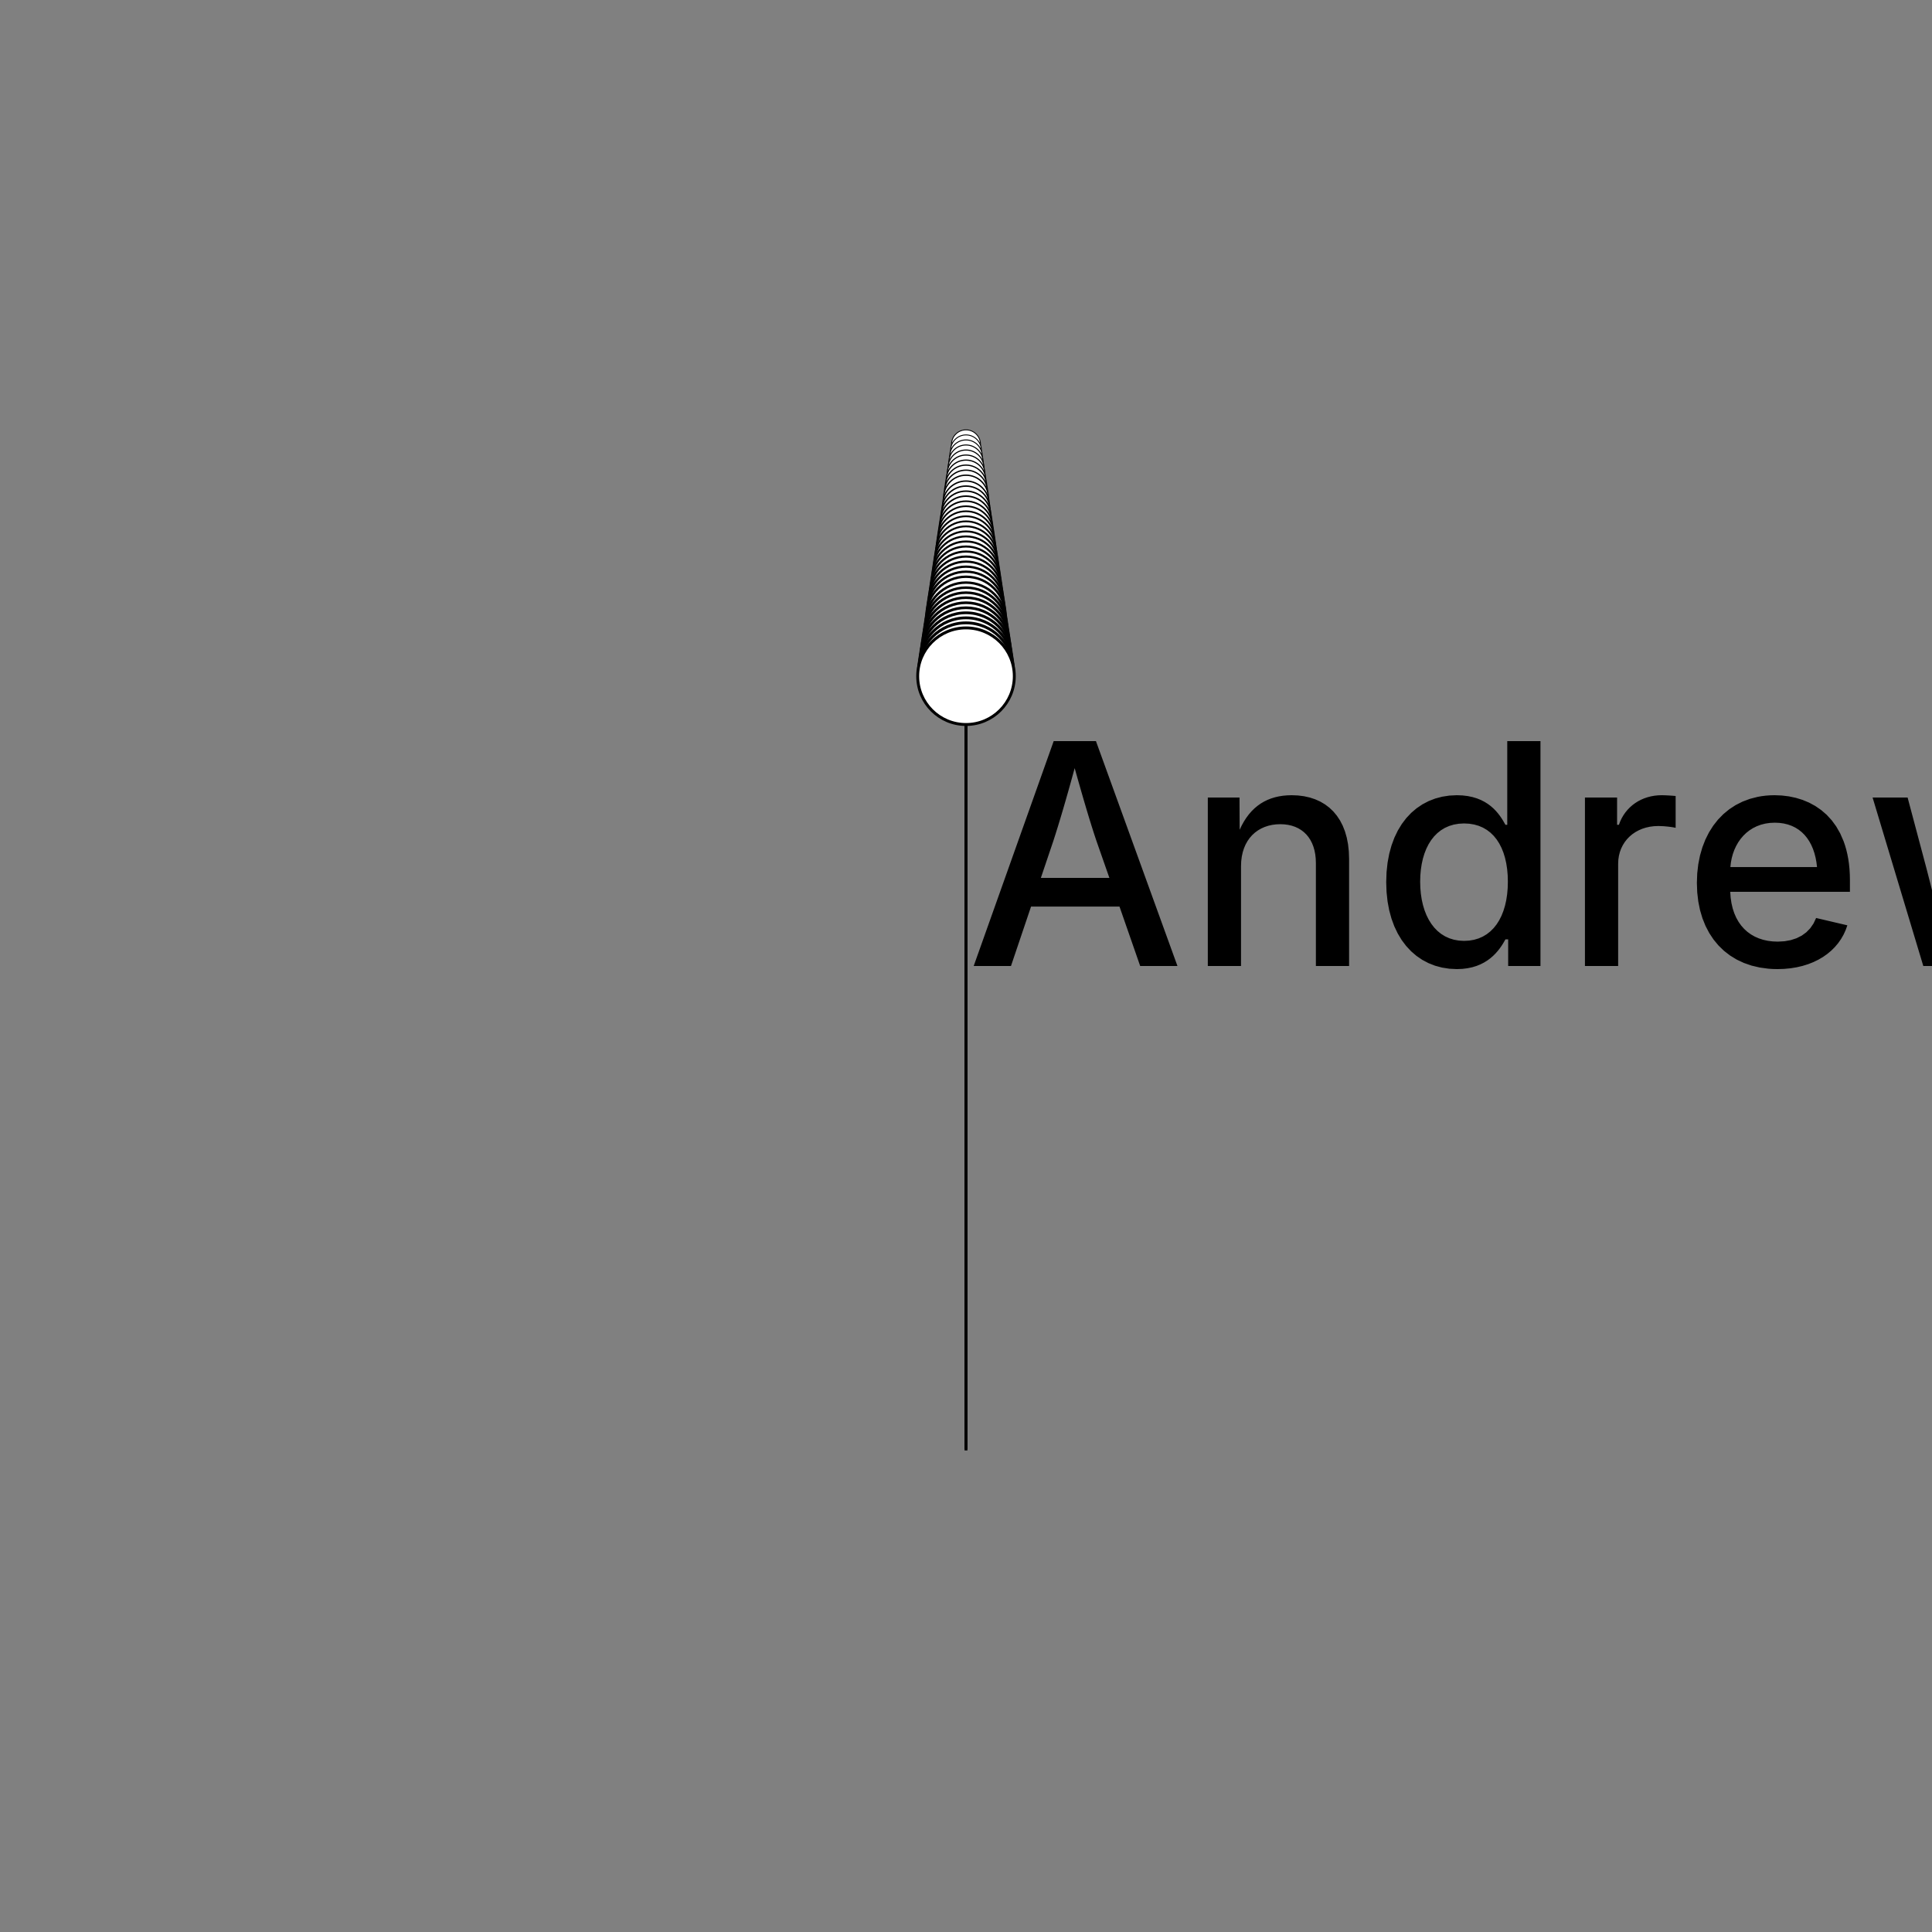 <?xml version="1.0" encoding="UTF-8"?>
<!DOCTYPE svg><svg data-animation-duration="2.5714285714285716s" preserveAspectRatio="xMidYMid meet" version="1.1" viewBox="-50 -50 100 100" xmlns:xlink="http://www.w3.org/1999/xlink" xmlns="http://www.w3.org/2000/svg"><rect x="-50" y="-50" width="100" height="100" fill="#808080" stroke="none"/><style>/* <![CDATA[ */ @keyframes svg-49-a-anim{0%{transform:rotate(45deg)}to{transform:rotate(-45deg)}}.svg-49-a-circle,.svg-49-a-line{stroke:#000;stroke-width:.15}.svg-49-a-circle{fill:#fff}.svg-49-a-animated-group{animation:svg-49-a-anim 2.571s ease-in-out alternate infinite} /* ]]> */</style><defs><g class="svg-49-a-g" id="svg-49-a-main-shape"><line class="svg-49-a-line" x1="0" x2="0" y1="0" y2="-40"/><circle class="svg-49-a-circle" cx="0" cy="-40" r="2.5"/></g></defs><polygon class="svg-49-a-polygon" points="-0.022,-15.023 0.022,-15.023 0.075,25.075 -0.075,25.075"/><g class="svg-49-a-g" transform="translate(0 -15) scale(0.3)"><g class="svg-49-a-g svg-49-a-animated-group" style="animation-delay: -0s"><use class="svg-49-a-use" href="#svg-49-a-main-shape" transform="rotate(0)"/></g></g><g class="svg-49-a-g" transform="translate(0 -13.974) scale(0.318)"><g class="svg-49-a-g svg-49-a-animated-group" style="animation-delay: -0.066s"><use class="svg-49-a-use" href="#svg-49-a-main-shape" transform="rotate(0)"/></g></g><g class="svg-49-a-g" transform="translate(0 -12.949) scale(0.336)"><g class="svg-49-a-g svg-49-a-animated-group" style="animation-delay: -0.132s"><use class="svg-49-a-use" href="#svg-49-a-main-shape" transform="rotate(0)"/></g></g><g class="svg-49-a-g" transform="translate(0 -11.923) scale(0.354)"><g class="svg-49-a-g svg-49-a-animated-group" style="animation-delay: -0.198s"><use class="svg-49-a-use" href="#svg-49-a-main-shape" transform="rotate(0)"/></g></g><g class="svg-49-a-g" transform="translate(0 -10.897) scale(0.372)"><g class="svg-49-a-g svg-49-a-animated-group" style="animation-delay: -0.264s"><use class="svg-49-a-use" href="#svg-49-a-main-shape" transform="rotate(0)"/></g></g><g class="svg-49-a-g" transform="translate(0 -9.872) scale(0.39)"><g class="svg-49-a-g svg-49-a-animated-group" style="animation-delay: -0.33s"><use class="svg-49-a-use" href="#svg-49-a-main-shape" transform="rotate(0)"/></g></g><g class="svg-49-a-g" transform="translate(0 -8.846) scale(0.408)"><g class="svg-49-a-g svg-49-a-animated-group" style="animation-delay: -0.396s"><use class="svg-49-a-use" href="#svg-49-a-main-shape" transform="rotate(0)"/></g></g><g class="svg-49-a-g" transform="translate(0 -7.821) scale(0.426)"><g class="svg-49-a-g svg-49-a-animated-group" style="animation-delay: -0.462s"><use class="svg-49-a-use" href="#svg-49-a-main-shape" transform="rotate(0)"/></g></g><g class="svg-49-a-g" transform="translate(0 -6.795) scale(0.444)"><g class="svg-49-a-g svg-49-a-animated-group" style="animation-delay: -0.527s"><use class="svg-49-a-use" href="#svg-49-a-main-shape" transform="rotate(0)"/></g></g><g class="svg-49-a-g" transform="translate(0 -5.769) scale(0.462)"><g class="svg-49-a-g svg-49-a-animated-group" style="animation-delay: -0.593s"><use class="svg-49-a-use" href="#svg-49-a-main-shape" transform="rotate(0)"/></g></g><g class="svg-49-a-g" transform="translate(0 -4.744) scale(0.479)"><g class="svg-49-a-g svg-49-a-animated-group" style="animation-delay: -0.659s"><use class="svg-49-a-use" href="#svg-49-a-main-shape" transform="rotate(0)"/></g></g><g class="svg-49-a-g" transform="translate(0 -3.718) scale(0.497)"><g class="svg-49-a-g svg-49-a-animated-group" style="animation-delay: -0.725s"><use class="svg-49-a-use" href="#svg-49-a-main-shape" transform="rotate(0)"/></g></g><g class="svg-49-a-g" transform="translate(0 -2.692) scale(0.515)"><g class="svg-49-a-g svg-49-a-animated-group" style="animation-delay: -0.791s"><use class="svg-49-a-use" href="#svg-49-a-main-shape" transform="rotate(0)"/></g></g><g class="svg-49-a-g" transform="translate(0 -1.667) scale(0.533)"><g class="svg-49-a-g svg-49-a-animated-group" style="animation-delay: -0.857s"><use class="svg-49-a-use" href="#svg-49-a-main-shape" transform="rotate(0)"/></g></g><g class="svg-49-a-g" transform="translate(0 -0.641) scale(0.551)"><g class="svg-49-a-g svg-49-a-animated-group" style="animation-delay: -0.923s"><use class="svg-49-a-use" href="#svg-49-a-main-shape" transform="rotate(0)"/></g></g><g class="svg-49-a-g" transform="translate(0 0.385) scale(0.569)"><g class="svg-49-a-g svg-49-a-animated-group" style="animation-delay: -0.989s"><use class="svg-49-a-use" href="#svg-49-a-main-shape" transform="rotate(0)"/></g></g><g class="svg-49-a-g" transform="translate(0 1.41) scale(0.587)"><g class="svg-49-a-g svg-49-a-animated-group" style="animation-delay: -1.055s"><use class="svg-49-a-use" href="#svg-49-a-main-shape" transform="rotate(0)"/></g></g><g class="svg-49-a-g" transform="translate(0 2.436) scale(0.605)"><g class="svg-49-a-g svg-49-a-animated-group" style="animation-delay: -1.121s"><use class="svg-49-a-use" href="#svg-49-a-main-shape" transform="rotate(0)"/></g></g><g class="svg-49-a-g" transform="translate(0 3.462) scale(0.623)"><g class="svg-49-a-g svg-49-a-animated-group" style="animation-delay: -1.187s"><use class="svg-49-a-use" href="#svg-49-a-main-shape" transform="rotate(0)"/></g></g><g class="svg-49-a-g" transform="translate(0 4.487) scale(0.641)"><g class="svg-49-a-g svg-49-a-animated-group" style="animation-delay: -1.253s"><use class="svg-49-a-use" href="#svg-49-a-main-shape" transform="rotate(0)"/></g></g><g class="svg-49-a-g" transform="translate(0 5.513) scale(0.659)"><g class="svg-49-a-g svg-49-a-animated-group" style="animation-delay: -1.319s"><use class="svg-49-a-use" href="#svg-49-a-main-shape" transform="rotate(0)"/></g></g><g class="svg-49-a-g" transform="translate(0 6.538) scale(0.677)"><g class="svg-49-a-g svg-49-a-animated-group" style="animation-delay: -1.385s"><use class="svg-49-a-use" href="#svg-49-a-main-shape" transform="rotate(0)"/></g></g><g class="svg-49-a-g" transform="translate(0 7.564) scale(0.695)"><g class="svg-49-a-g svg-49-a-animated-group" style="animation-delay: -1.451s"><use class="svg-49-a-use" href="#svg-49-a-main-shape" transform="rotate(0)"/></g></g><g class="svg-49-a-g" transform="translate(0 8.59) scale(0.713)"><g class="svg-49-a-g svg-49-a-animated-group" style="animation-delay: -1.516s"><use class="svg-49-a-use" href="#svg-49-a-main-shape" transform="rotate(0)"/></g></g><g class="svg-49-a-g" transform="translate(0 9.615) scale(0.731)"><g class="svg-49-a-g svg-49-a-animated-group" style="animation-delay: -1.582s"><use class="svg-49-a-use" href="#svg-49-a-main-shape" transform="rotate(0)"/></g></g><g class="svg-49-a-g" transform="translate(0 10.641) scale(0.749)"><g class="svg-49-a-g svg-49-a-animated-group" style="animation-delay: -1.648s"><use class="svg-49-a-use" href="#svg-49-a-main-shape" transform="rotate(0)"/></g></g><g class="svg-49-a-g" transform="translate(0 11.667) scale(0.767)"><g class="svg-49-a-g svg-49-a-animated-group" style="animation-delay: -1.714s"><use class="svg-49-a-use" href="#svg-49-a-main-shape" transform="rotate(0)"/></g></g><g class="svg-49-a-g" transform="translate(0 12.692) scale(0.785)"><g class="svg-49-a-g svg-49-a-animated-group" style="animation-delay: -1.78s"><use class="svg-49-a-use" href="#svg-49-a-main-shape" transform="rotate(0)"/></g></g><g class="svg-49-a-g" transform="translate(0 13.718) scale(0.803)"><g class="svg-49-a-g svg-49-a-animated-group" style="animation-delay: -1.846s"><use class="svg-49-a-use" href="#svg-49-a-main-shape" transform="rotate(0)"/></g></g><g class="svg-49-a-g" transform="translate(0 14.744) scale(0.821)"><g class="svg-49-a-g svg-49-a-animated-group" style="animation-delay: -1.912s"><use class="svg-49-a-use" href="#svg-49-a-main-shape" transform="rotate(0)"/></g></g><g class="svg-49-a-g" transform="translate(0 15.769) scale(0.838)"><g class="svg-49-a-g svg-49-a-animated-group" style="animation-delay: -1.978s"><use class="svg-49-a-use" href="#svg-49-a-main-shape" transform="rotate(0)"/></g></g><g class="svg-49-a-g" transform="translate(0 16.795) scale(0.856)"><g class="svg-49-a-g svg-49-a-animated-group" style="animation-delay: -2.044s"><use class="svg-49-a-use" href="#svg-49-a-main-shape" transform="rotate(0)"/></g></g><g class="svg-49-a-g" transform="translate(0 17.821) scale(0.874)"><g class="svg-49-a-g svg-49-a-animated-group" style="animation-delay: -2.11s"><use class="svg-49-a-use" href="#svg-49-a-main-shape" transform="rotate(0)"/></g></g><g class="svg-49-a-g" transform="translate(0 18.846) scale(0.892)"><g class="svg-49-a-g svg-49-a-animated-group" style="animation-delay: -2.176s"><use class="svg-49-a-use" href="#svg-49-a-main-shape" transform="rotate(0)"/></g></g><g class="svg-49-a-g" transform="translate(0 19.872) scale(0.91)"><g class="svg-49-a-g svg-49-a-animated-group" style="animation-delay: -2.242s"><use class="svg-49-a-use" href="#svg-49-a-main-shape" transform="rotate(0)"/></g></g><g class="svg-49-a-g" transform="translate(0 20.897) scale(0.928)"><g class="svg-49-a-g svg-49-a-animated-group" style="animation-delay: -2.308s"><use class="svg-49-a-use" href="#svg-49-a-main-shape" transform="rotate(0)"/></g></g><g class="svg-49-a-g" transform="translate(0 21.923) scale(0.946)"><g class="svg-49-a-g svg-49-a-animated-group" style="animation-delay: -2.374s"><use class="svg-49-a-use" href="#svg-49-a-main-shape" transform="rotate(0)"/></g></g><g class="svg-49-a-g" transform="translate(0 22.949) scale(0.964)"><g class="svg-49-a-g svg-49-a-animated-group" style="animation-delay: -2.44s"><use class="svg-49-a-use" href="#svg-49-a-main-shape" transform="rotate(0)"/></g></g><g class="svg-49-a-g" transform="translate(0 23.974) scale(0.982)"><g class="svg-49-a-g svg-49-a-animated-group" style="animation-delay: -2.505s"><use class="svg-49-a-use" href="#svg-49-a-main-shape" transform="rotate(0)"/></g></g><g class="svg-49-a-g" transform="translate(0 25) scale(1)"><g class="svg-49-a-g svg-49-a-animated-group" style="animation-delay: -2.571s"><use class="svg-49-a-use" href="#svg-49-a-main-shape" transform="rotate(0)"/></g></g><title>ANIMATION 49 - VARIATION A</title><desc><p>Created by <a href="http://andrew.wang-hoyer.com" target="_blank" rel="noopener">Andrew Wang-Hoyer</a>.</p></desc></svg>
